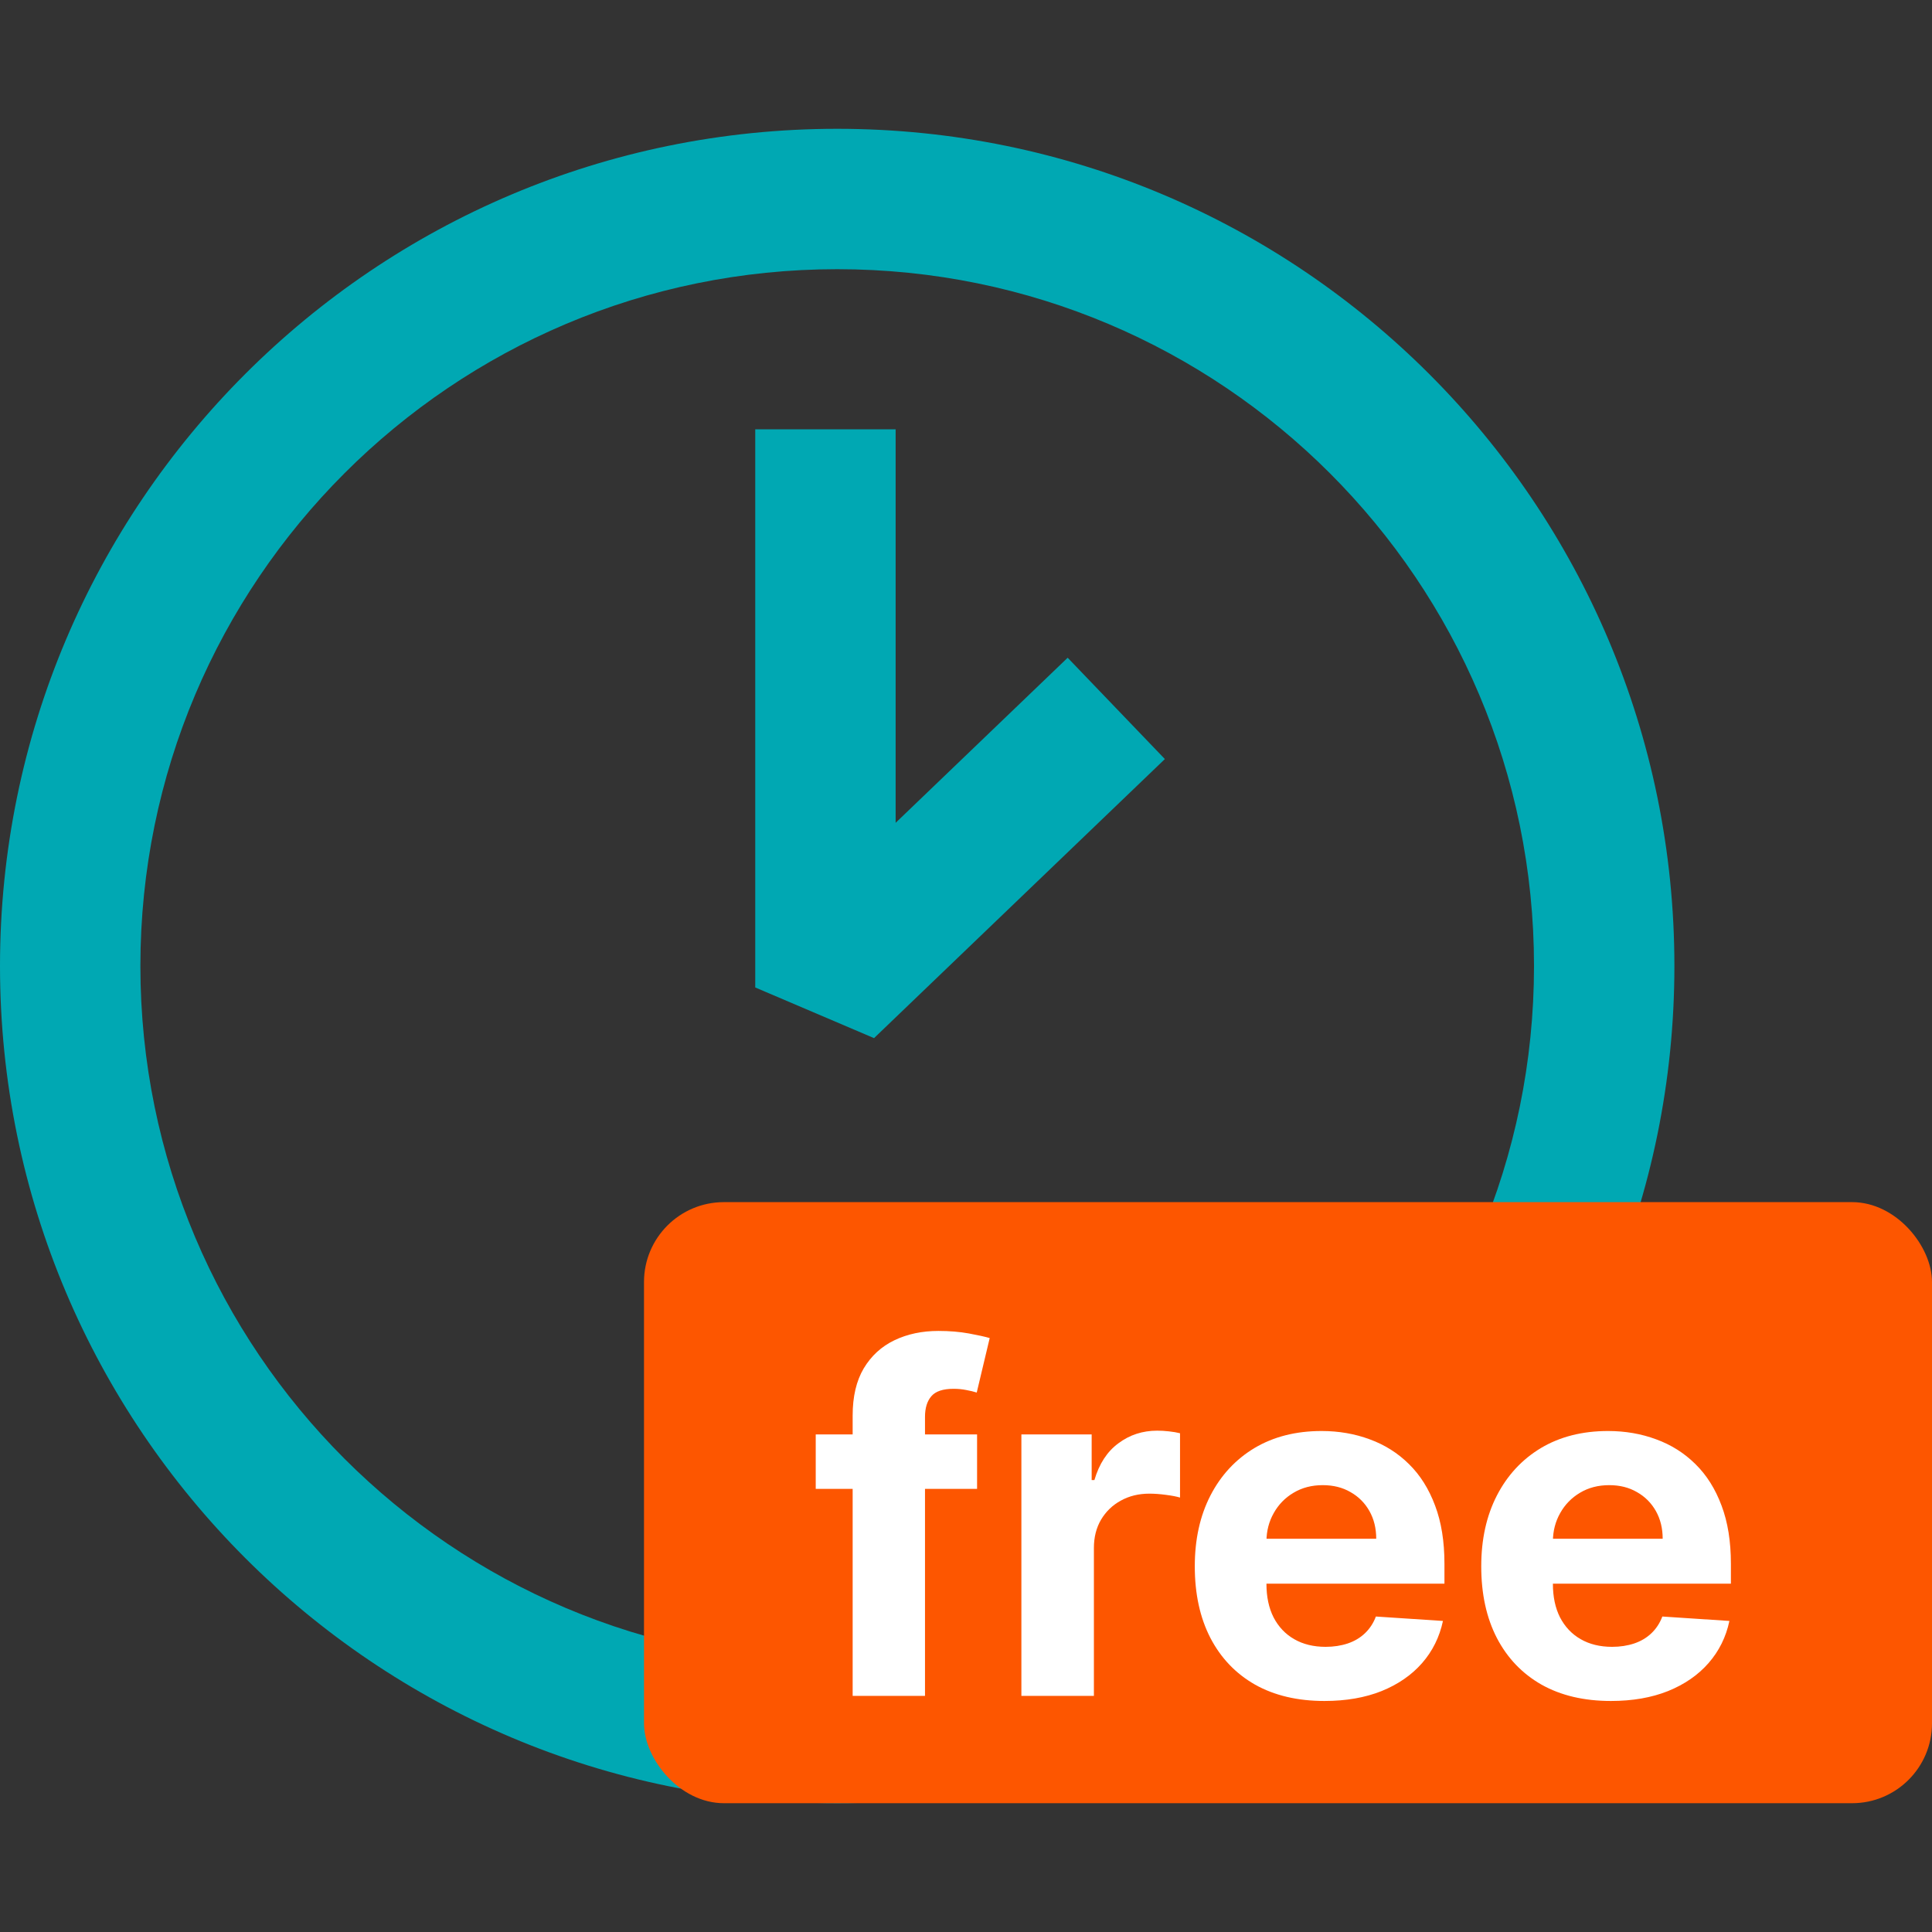 <svg width="45" height="45" viewBox="0 0 45 45" fill="none" xmlns="http://www.w3.org/2000/svg">
<rect x="0" y="0" width="45" height="45" fill="#333333" stroke="none"/>
<path fill-rule="evenodd" clip-rule="evenodd" d="M19.5 38.73C28.464 38.73 35.73 31.464 35.73 22.5C35.73 13.536 28.464 6.27 19.5 6.27C10.536 6.27 3.27 13.536 3.27 22.5C3.27 31.464 10.536 38.73 19.5 38.73ZM19.5 42C30.27 42 39 33.27 39 22.5C39 11.73 30.27 3 19.5 3C8.73 3 0 11.73 0 22.5C0 33.27 8.73 42 19.5 42Z" fill="#00A8B3"/>
<path fill-rule="evenodd" clip-rule="evenodd" d="M17.591 23V10H20.861V19.165L24.868 15.32L27.132 17.68L20.358 24.18L17.591 23Z" fill="#00A8B3"/>
<rect x="15" y="28" width="30" height="14" rx="1.861" fill="#FD5600"/>
<path d="M22.758 33.41V34.679H19V33.41H22.758ZM19.86 39.5V32.97C19.86 32.529 19.946 32.163 20.118 31.872C20.292 31.581 20.53 31.363 20.831 31.218C21.133 31.073 21.475 31 21.858 31C22.117 31 22.354 31.02 22.568 31.059C22.785 31.099 22.946 31.135 23.052 31.166L22.75 32.435C22.684 32.414 22.602 32.394 22.505 32.376C22.409 32.357 22.312 32.348 22.211 32.348C21.963 32.348 21.79 32.406 21.692 32.522C21.594 32.636 21.545 32.796 21.545 33.002V39.5H19.86Z" fill="white"/>
<path d="M23.79 39.5V33.41H25.427V34.473H25.491C25.602 34.095 25.788 33.809 26.05 33.617C26.311 33.421 26.613 33.323 26.953 33.323C27.038 33.323 27.129 33.328 27.227 33.339C27.325 33.35 27.411 33.364 27.485 33.383V34.881C27.405 34.857 27.296 34.836 27.156 34.818C27.016 34.799 26.887 34.79 26.771 34.79C26.523 34.79 26.301 34.844 26.105 34.953C25.912 35.058 25.759 35.206 25.645 35.397C25.534 35.587 25.479 35.806 25.479 36.055V39.5H23.79Z" fill="white"/>
<path d="M30.849 39.619C30.223 39.619 29.684 39.492 29.232 39.238C28.783 38.982 28.437 38.62 28.193 38.152C27.95 37.681 27.829 37.125 27.829 36.483C27.829 35.856 27.95 35.307 28.193 34.834C28.437 34.361 28.779 33.992 29.22 33.727C29.664 33.463 30.185 33.331 30.782 33.331C31.184 33.331 31.558 33.396 31.904 33.525C32.253 33.652 32.557 33.844 32.816 34.1C33.078 34.356 33.281 34.679 33.426 35.068C33.572 35.453 33.644 35.905 33.644 36.423V36.887H28.503V35.84H32.055C32.055 35.597 32.002 35.382 31.896 35.194C31.79 35.007 31.644 34.86 31.456 34.754C31.271 34.646 31.056 34.592 30.81 34.592C30.553 34.592 30.326 34.651 30.128 34.77C29.932 34.886 29.779 35.044 29.668 35.242C29.557 35.438 29.5 35.656 29.498 35.896V36.891C29.498 37.192 29.553 37.453 29.664 37.672C29.778 37.891 29.938 38.061 30.144 38.179C30.35 38.298 30.595 38.358 30.877 38.358C31.065 38.358 31.237 38.331 31.393 38.279C31.549 38.226 31.682 38.147 31.793 38.041C31.904 37.935 31.989 37.806 32.047 37.652L33.609 37.755C33.529 38.131 33.367 38.458 33.121 38.739C32.878 39.016 32.563 39.233 32.178 39.389C31.794 39.542 31.352 39.619 30.849 39.619Z" fill="white"/>
<path d="M37.522 39.619C36.895 39.619 36.356 39.492 35.904 39.238C35.455 38.982 35.109 38.62 34.865 38.152C34.622 37.681 34.501 37.125 34.501 36.483C34.501 35.856 34.622 35.307 34.865 34.834C35.109 34.361 35.451 33.992 35.892 33.727C36.336 33.463 36.857 33.331 37.454 33.331C37.856 33.331 38.23 33.396 38.576 33.525C38.925 33.652 39.229 33.844 39.488 34.1C39.75 34.356 39.953 34.679 40.098 35.068C40.244 35.453 40.316 35.905 40.316 36.423V36.887H35.175V35.84H38.727C38.727 35.597 38.674 35.382 38.568 35.194C38.462 35.007 38.316 34.86 38.128 34.754C37.943 34.646 37.728 34.592 37.482 34.592C37.226 34.592 36.998 34.651 36.8 34.77C36.605 34.886 36.451 35.044 36.34 35.242C36.229 35.438 36.172 35.656 36.17 35.896V36.891C36.17 37.192 36.225 37.453 36.336 37.672C36.45 37.891 36.61 38.061 36.816 38.179C37.022 38.298 37.267 38.358 37.549 38.358C37.737 38.358 37.909 38.331 38.065 38.279C38.221 38.226 38.354 38.147 38.465 38.041C38.576 37.935 38.661 37.806 38.719 37.652L40.281 37.755C40.202 38.131 40.039 38.458 39.793 38.739C39.55 39.016 39.236 39.233 38.85 39.389C38.466 39.542 38.024 39.619 37.522 39.619Z" fill="white"/>
</svg>
